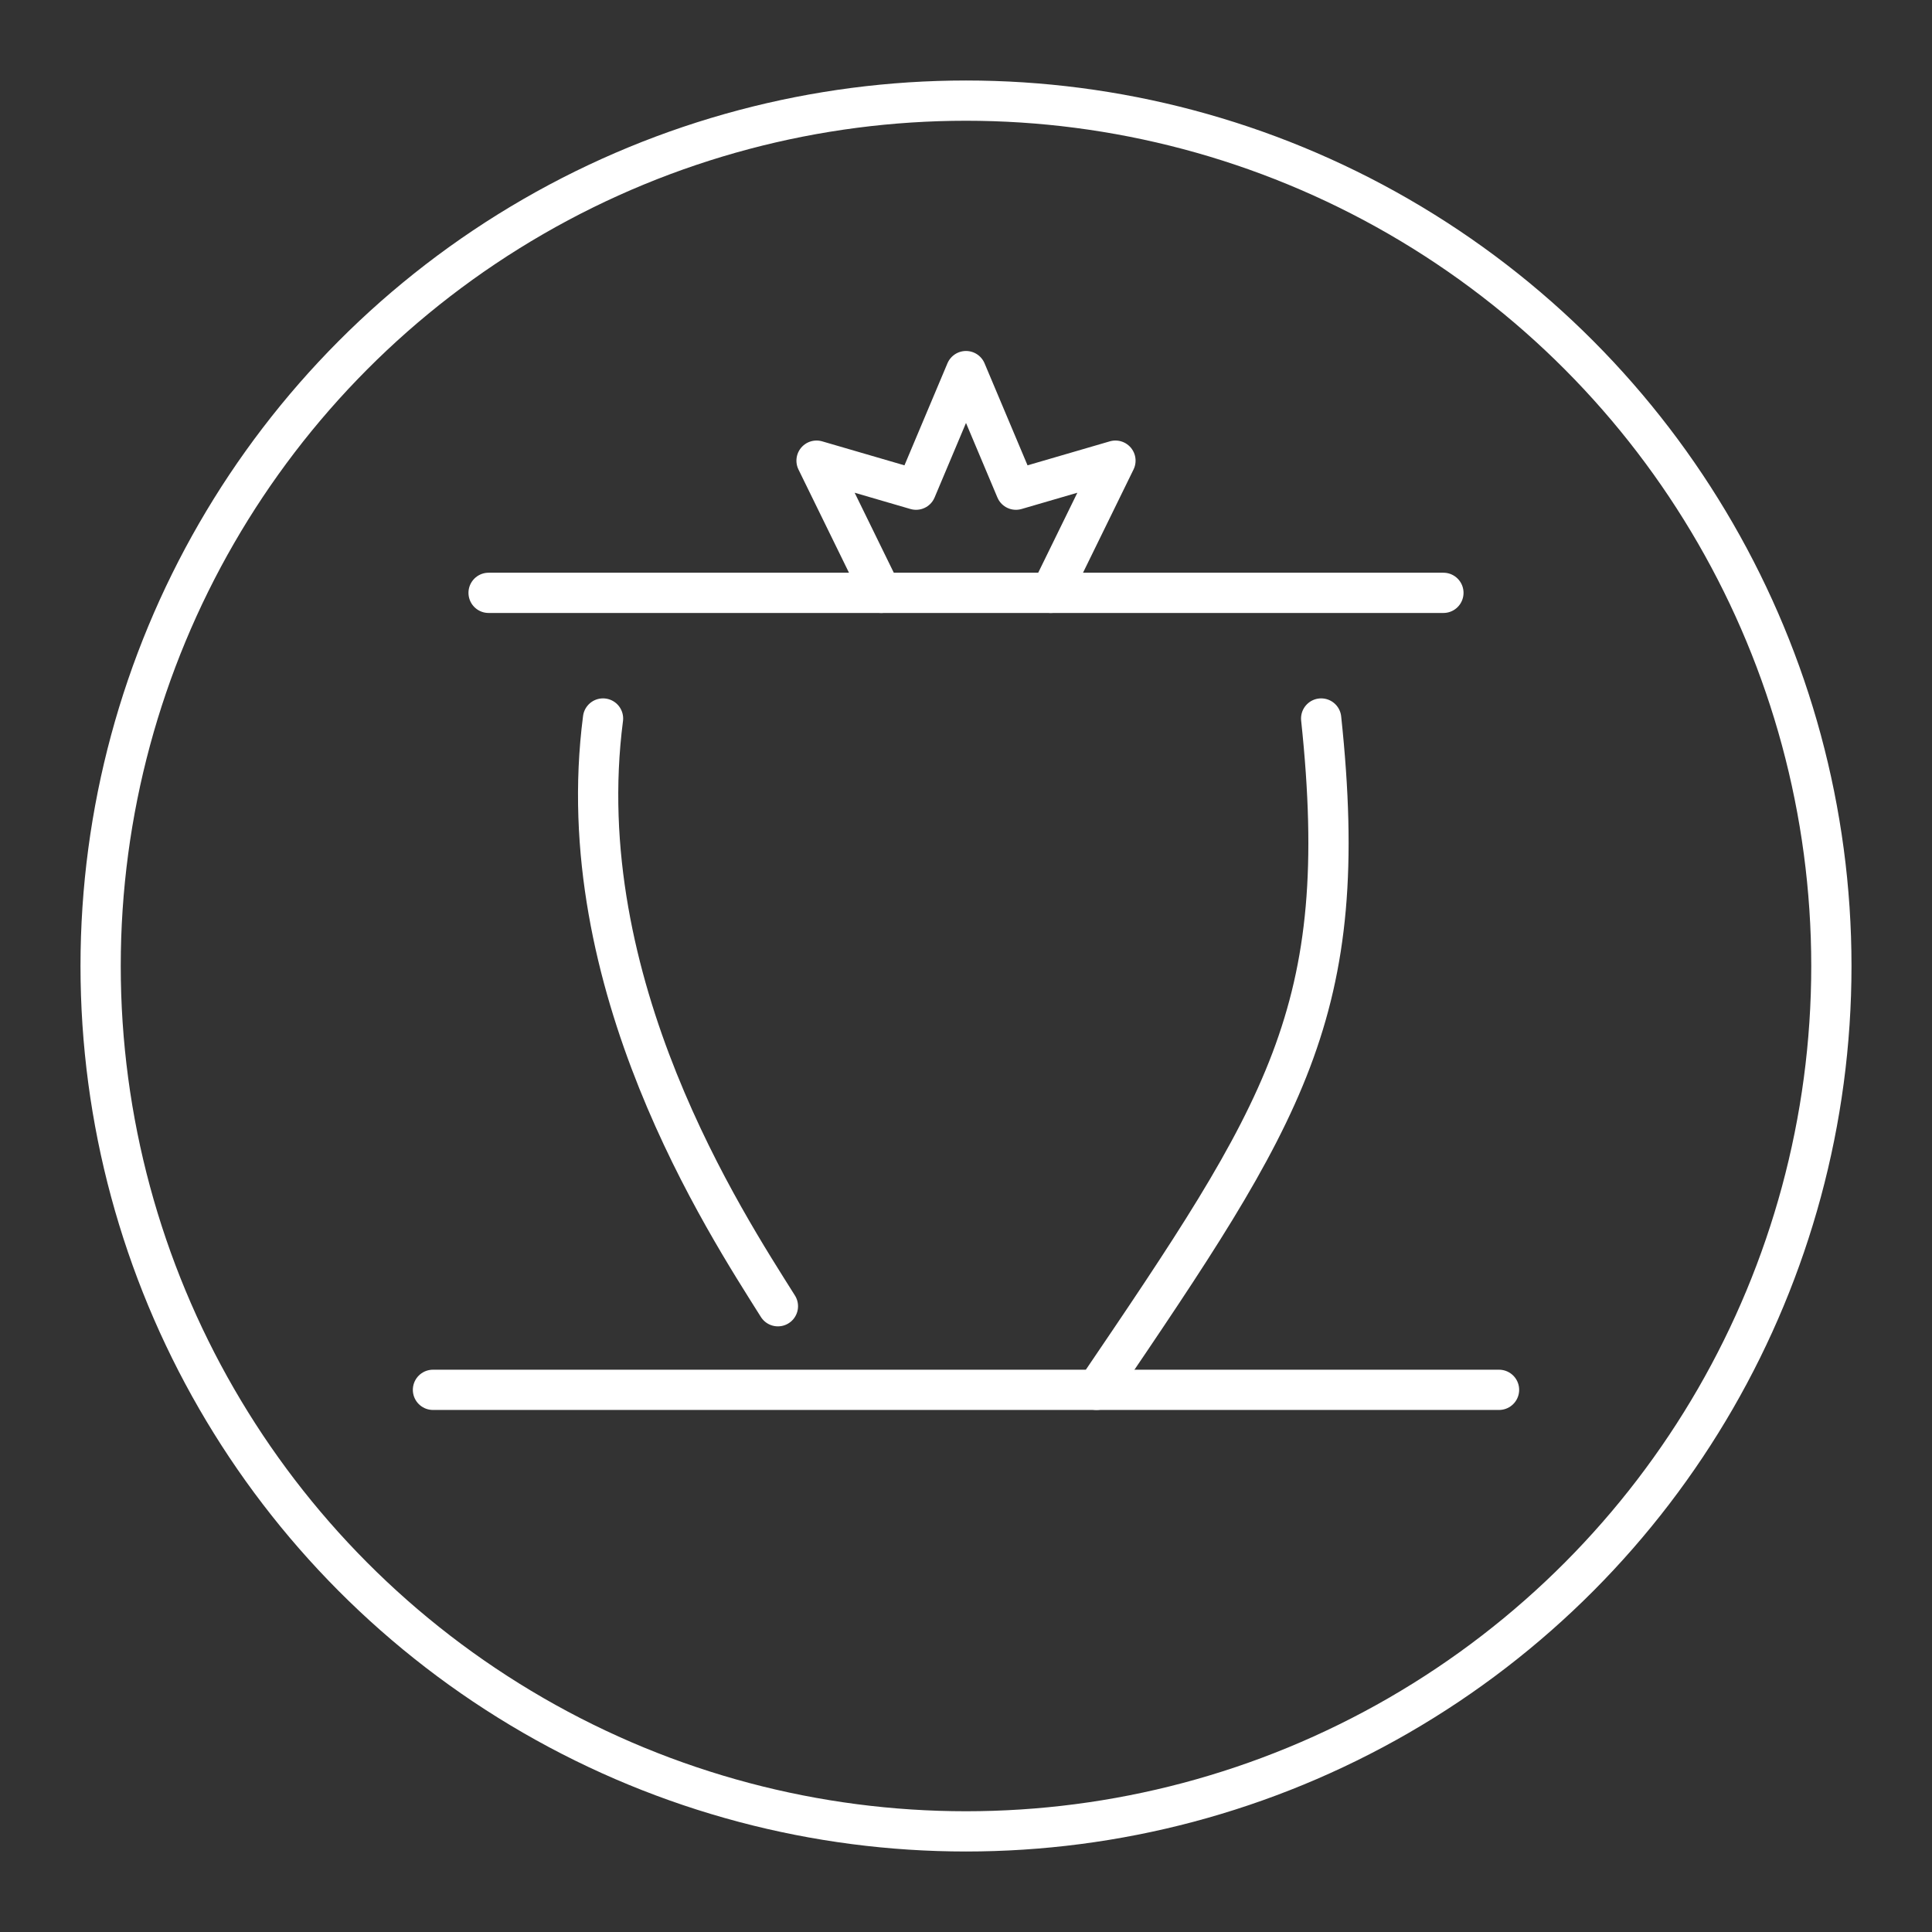 <svg xmlns="http://www.w3.org/2000/svg" viewBox="0 0 48 48"><rect x="0" y="0" width="48" height="48" fill="#333333" stroke="none"/><defs><style>.a{fill:none;stroke:#fff;stroke-linecap:round;stroke-linejoin:round;}</style></defs><line class="a" x1="10.757" y1="34.53" x2="37.243" y2="34.53"/><line class="a" x1="12.139" y1="14.729" x2="35.861" y2="14.729"/><path class="a" d="M27.243,34.53c4.68-6.901,6.357-9.378,5.581-16.679"/><path class="a" d="M14.982,17.851c-.856,6.605,3.044,12.531,4.345,14.602"/><polyline class="a" points="26.106 14.729 27.713 11.445 25.241 12.166 24 9.22 22.759 12.166 20.287 11.445 21.894 14.729"/><circle class="a" cx="24" cy="24" r="21.5"/></svg>